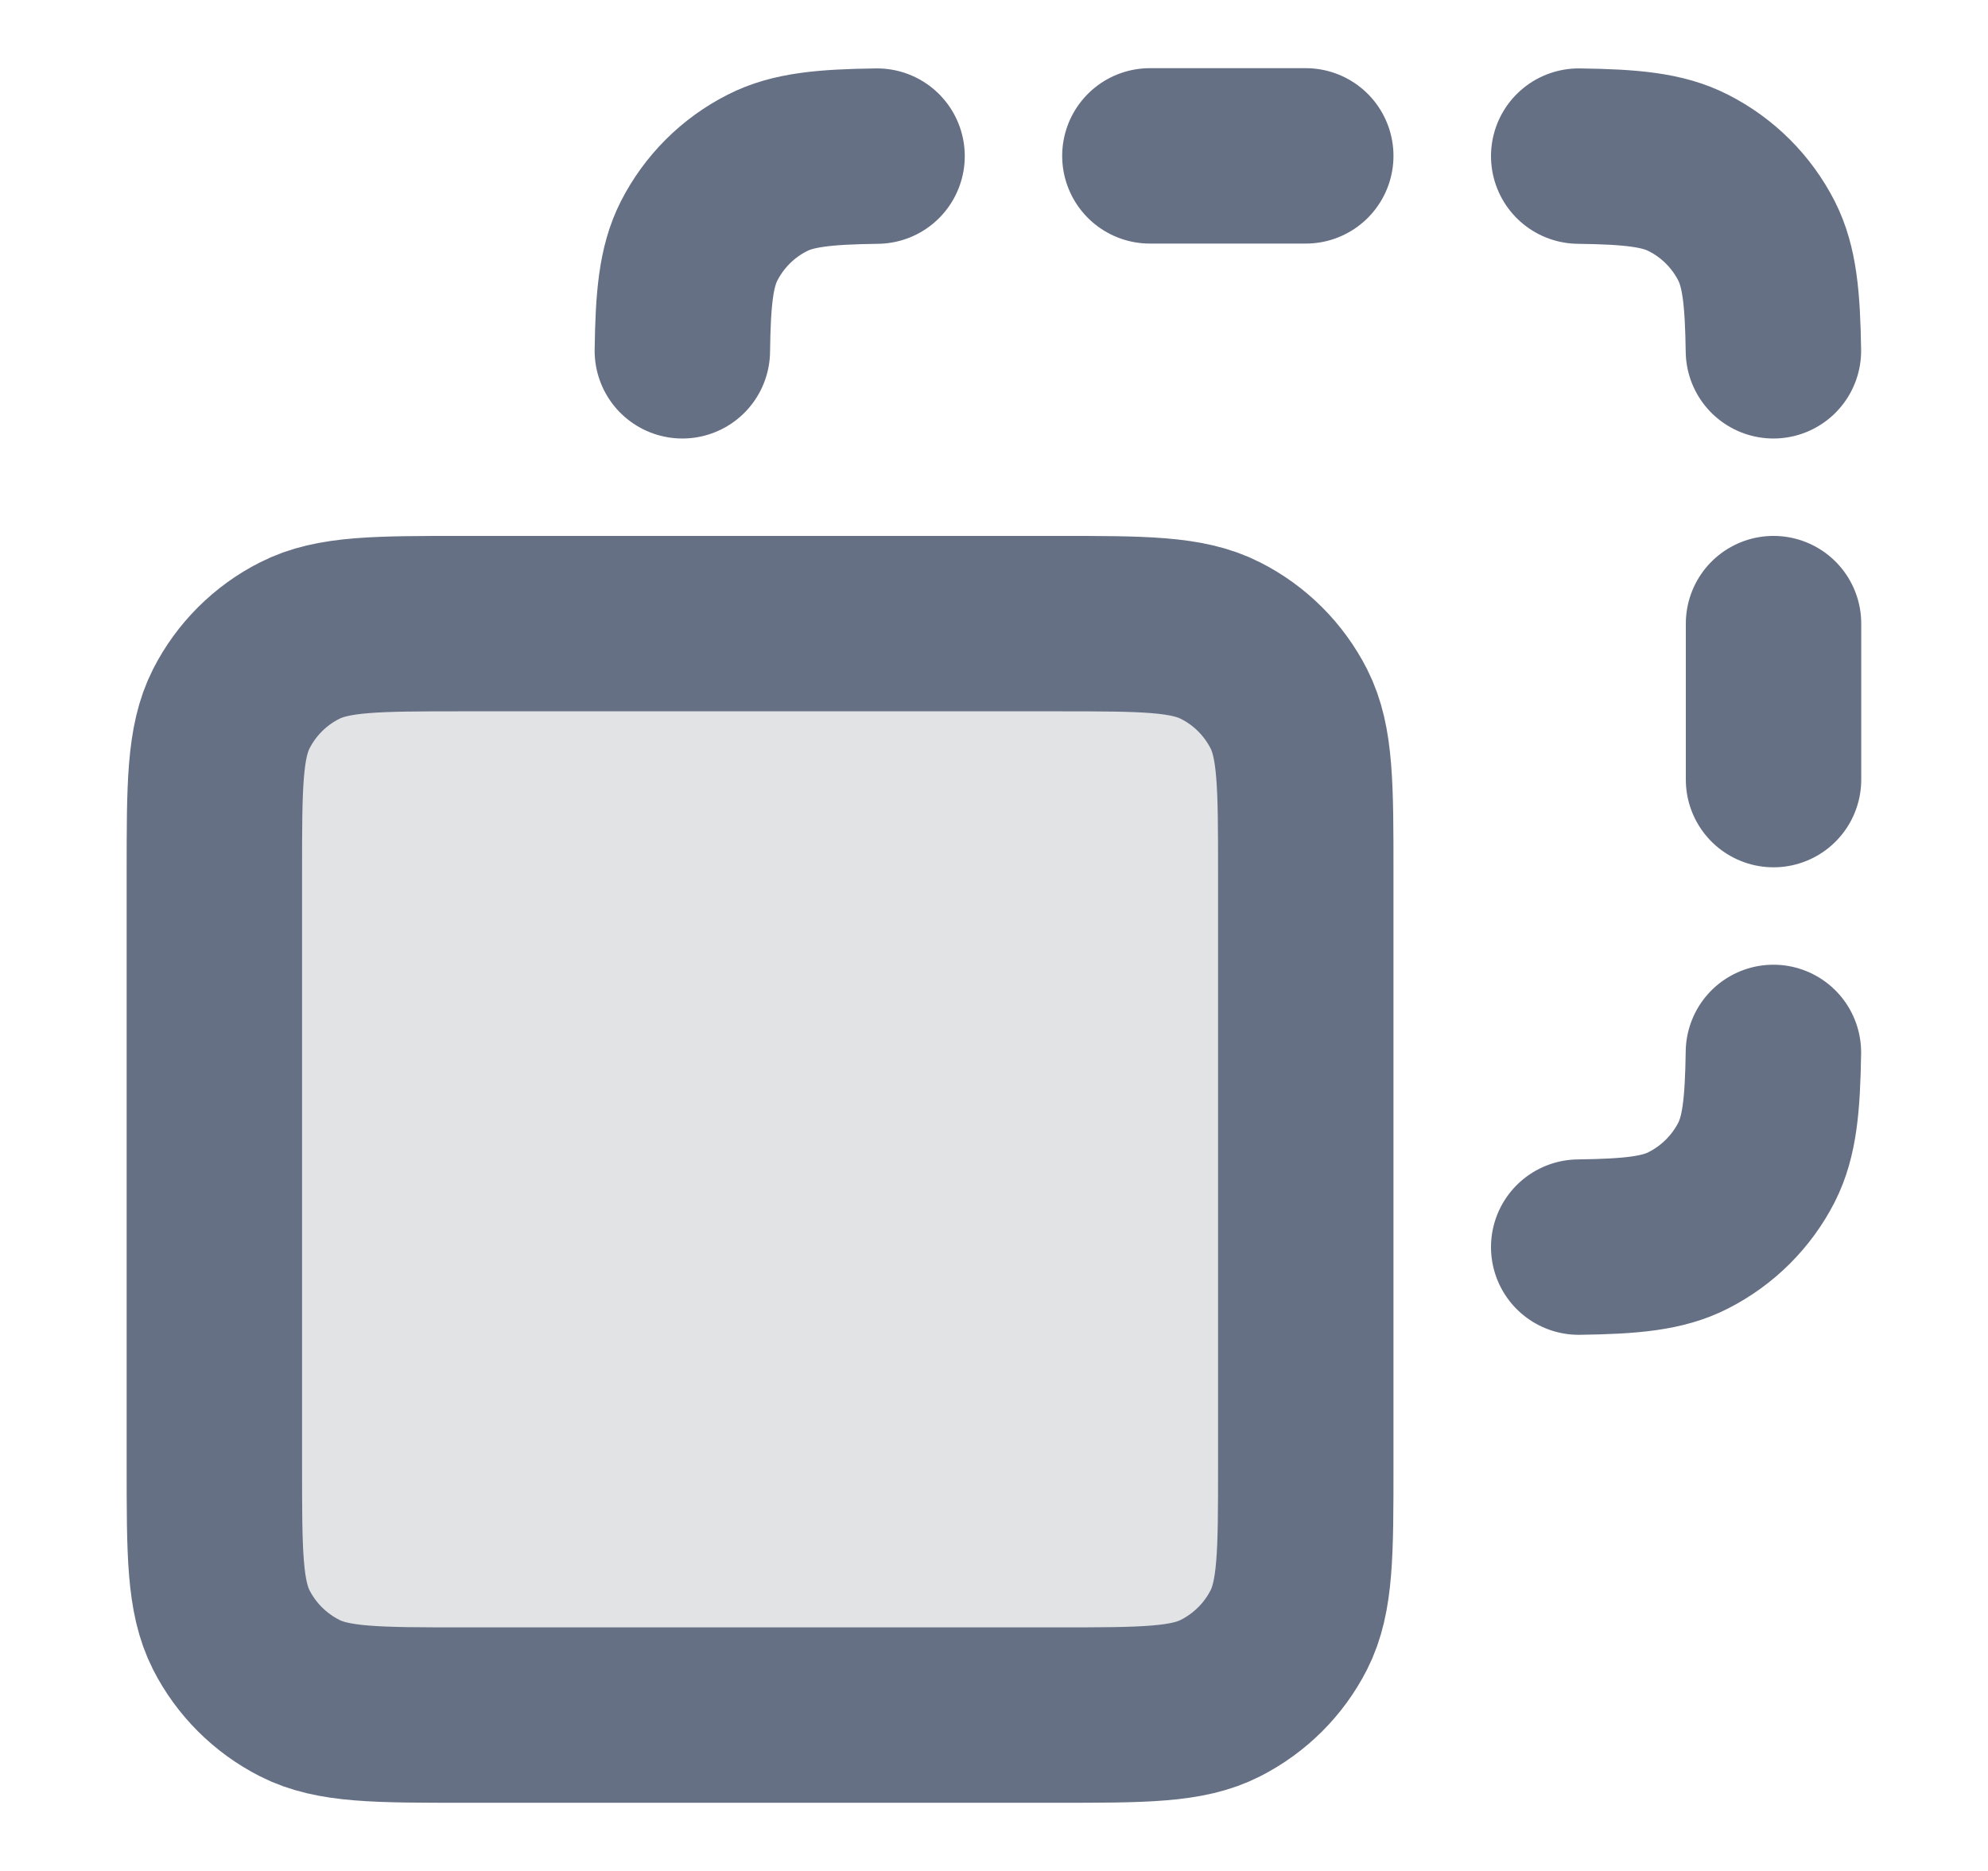 <svg width="17" height="16" viewBox="0 0 17 16" fill="none" xmlns="http://www.w3.org/2000/svg">
<g id="copy-07">
<path id="Fill" opacity="0.12" d="M1.833 7.467C1.833 6.72 1.833 6.346 1.978 6.061C2.106 5.81 2.31 5.606 2.561 5.479C2.846 5.333 3.22 5.333 3.966 5.333H9.033C9.78 5.333 10.153 5.333 10.438 5.479C10.689 5.606 10.893 5.81 11.021 6.061C11.166 6.346 11.166 6.72 11.166 7.467V12.533C11.166 13.28 11.166 13.653 11.021 13.939C10.893 14.19 10.689 14.393 10.438 14.521C10.153 14.667 9.78 14.667 9.033 14.667H3.966C3.22 14.667 2.846 14.667 2.561 14.521C2.31 14.393 2.106 14.19 1.978 13.939C1.833 13.653 1.833 13.28 1.833 12.533V7.467Z" fill="#101828"/>
<path id="Icon" d="M7.5 1.335C7.05 1.341 6.779 1.367 6.561 1.479C6.31 1.606 6.106 1.81 5.978 2.061C5.867 2.28 5.841 2.55 5.835 3M13.5 1.335C13.95 1.341 14.22 1.367 14.438 1.479C14.689 1.606 14.893 1.81 15.021 2.061C15.132 2.28 15.158 2.55 15.165 3M15.165 9C15.158 9.45 15.132 9.72 15.021 9.939C14.893 10.19 14.689 10.393 14.438 10.521C14.22 10.633 13.95 10.659 13.5 10.665M15.166 5.333V6.667M9.833 1.333H11.166M3.966 14.667H9.033C9.78 14.667 10.153 14.667 10.438 14.521C10.689 14.393 10.893 14.19 11.021 13.939C11.166 13.653 11.166 13.28 11.166 12.533V7.467C11.166 6.72 11.166 6.346 11.021 6.061C10.893 5.81 10.689 5.606 10.438 5.479C10.153 5.333 9.78 5.333 9.033 5.333H3.966C3.22 5.333 2.846 5.333 2.561 5.479C2.31 5.606 2.106 5.81 1.978 6.061C1.833 6.346 1.833 6.72 1.833 7.467V12.533C1.833 13.28 1.833 13.653 1.978 13.939C2.106 14.19 2.31 14.393 2.561 14.521C2.846 14.667 3.22 14.667 3.966 14.667Z" stroke="#667085" stroke-width="1.5" stroke-linecap="round" stroke-linejoin="round"/>
</g>
</svg>
